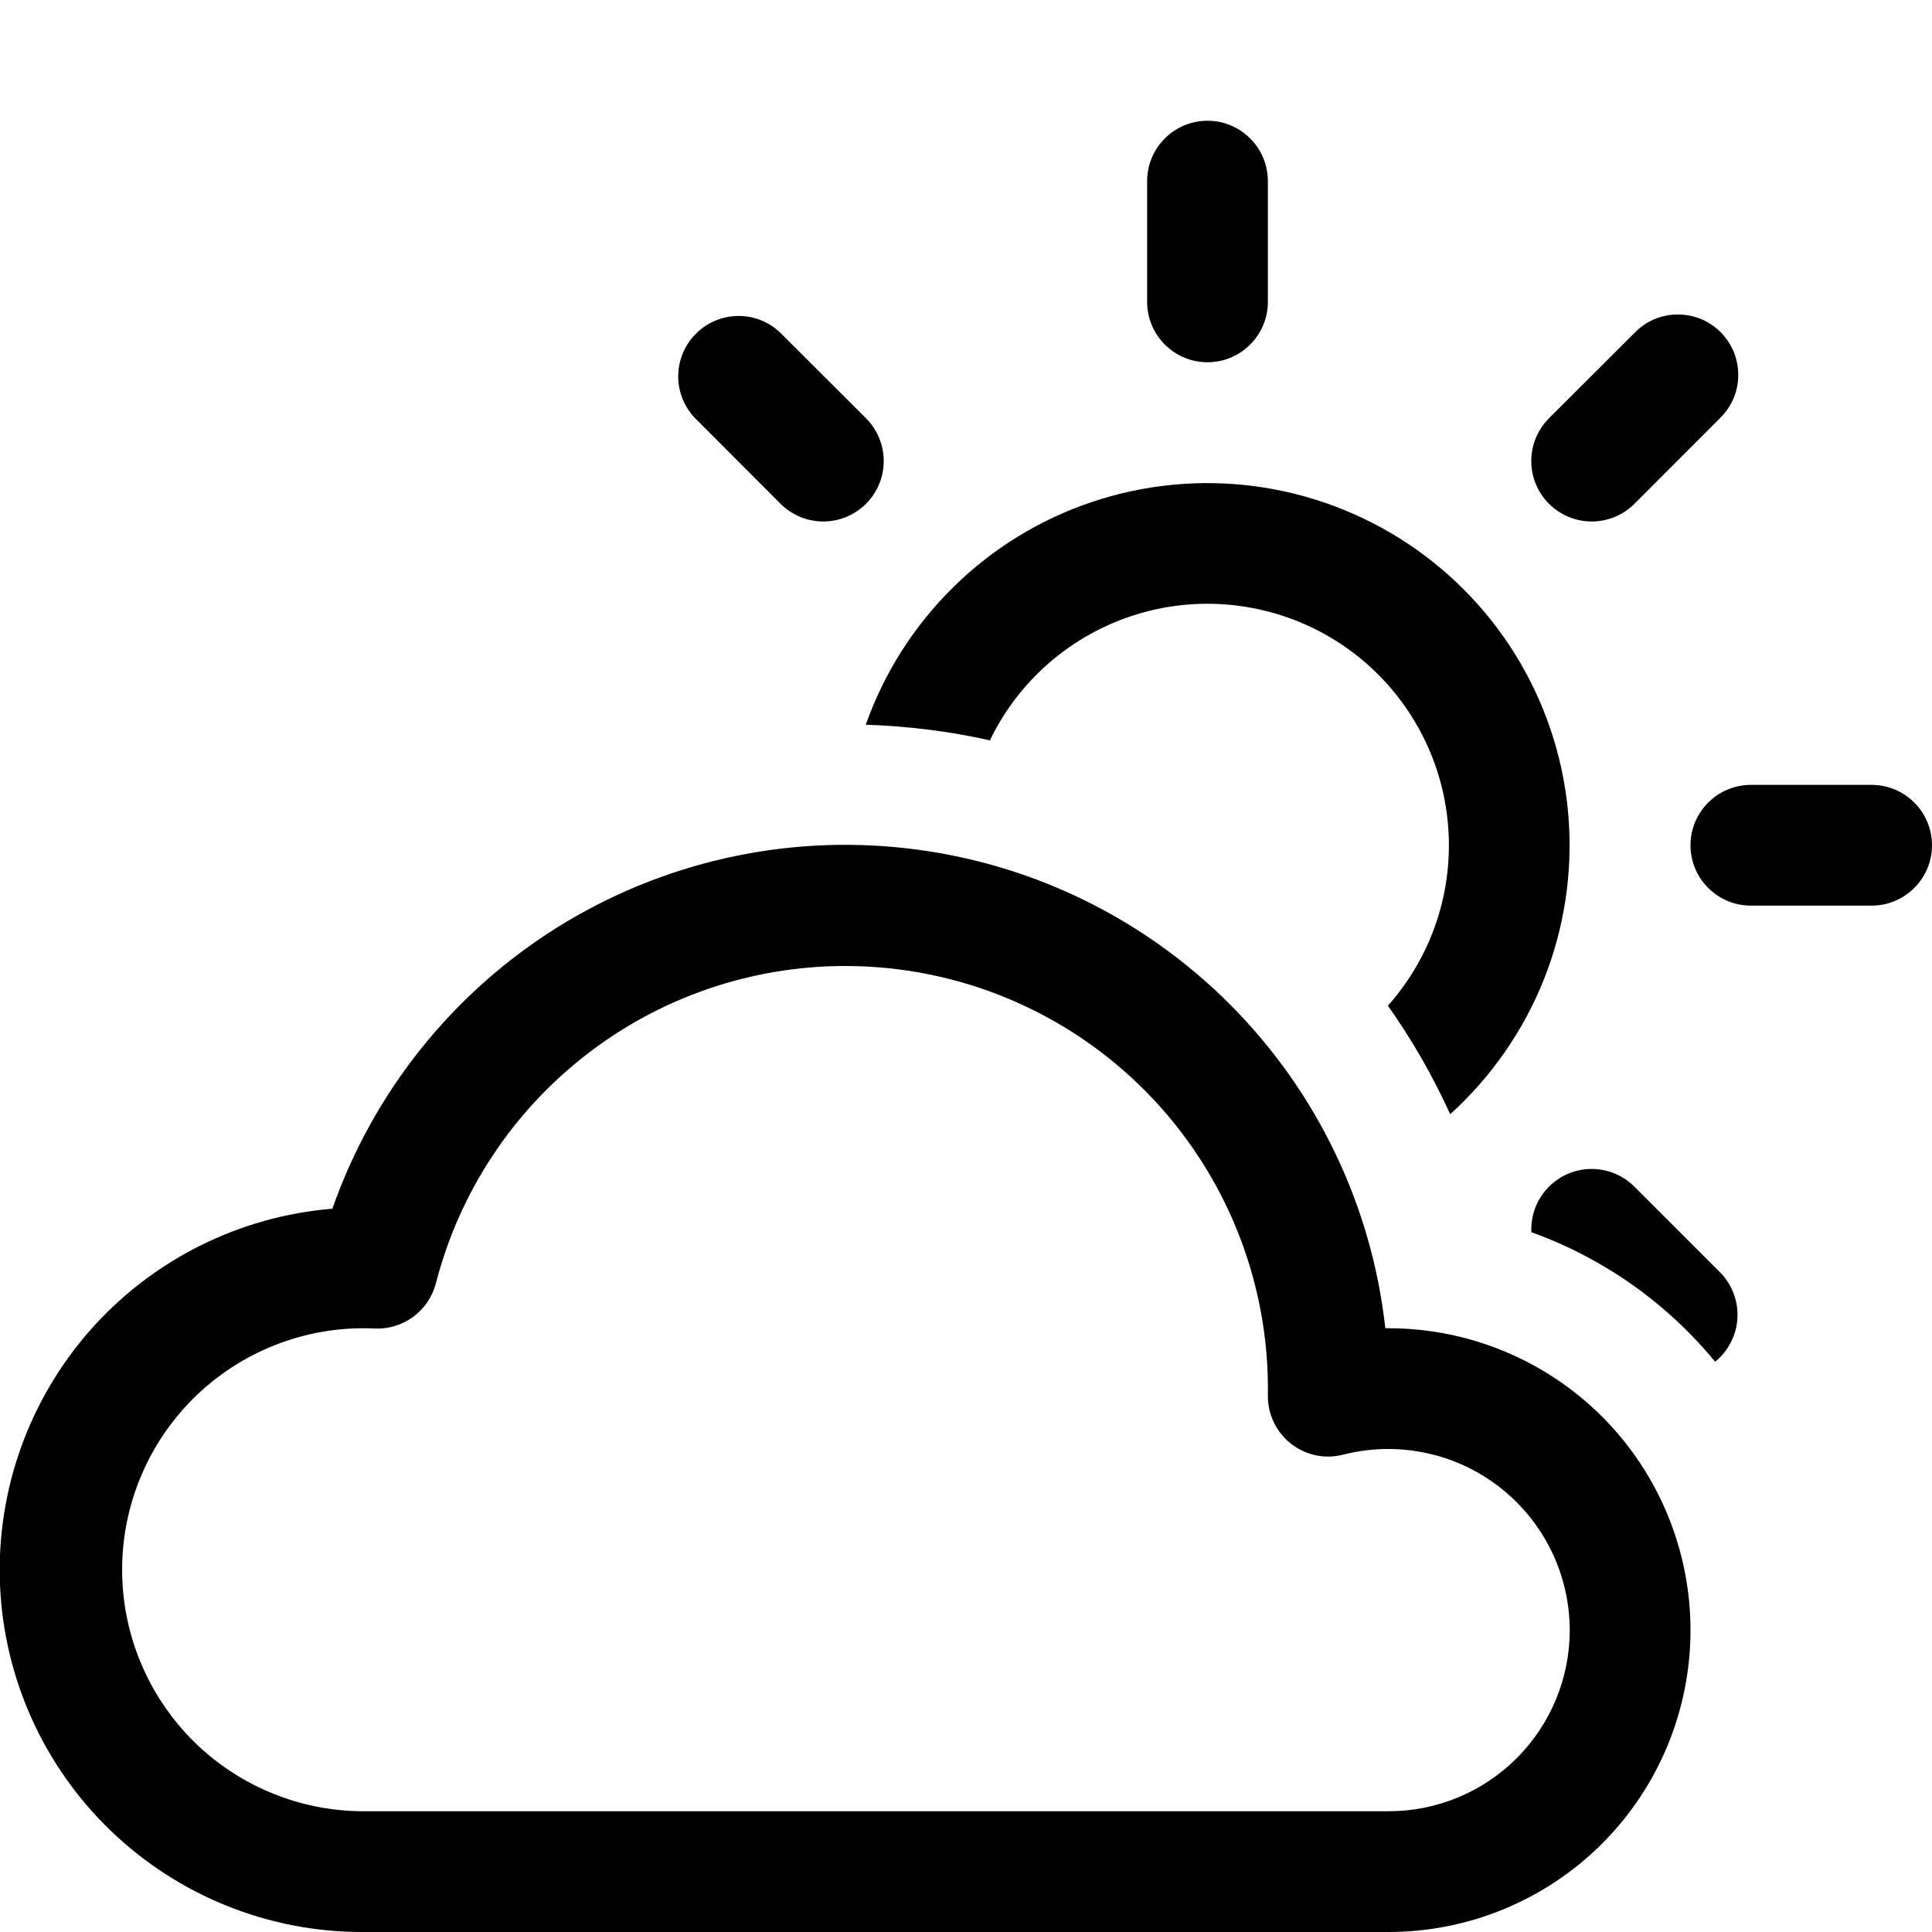 <svg width="24" height="24" viewBox="0 0 24 24" fill="none" xmlns="http://www.w3.org/2000/svg">
<path d="M10.5 12C11.196 12 11.886 12.138 12.528 12.407C13.171 12.676 13.753 13.07 14.242 13.567C14.73 14.063 15.115 14.652 15.374 15.298C15.633 15.945 15.761 16.636 15.75 17.332C15.748 17.448 15.773 17.562 15.823 17.666C15.872 17.77 15.945 17.861 16.035 17.933C16.126 18.004 16.232 18.054 16.345 18.078C16.457 18.102 16.574 18.099 16.686 18.07C17.019 17.985 17.366 17.977 17.703 18.047C18.039 18.116 18.355 18.262 18.626 18.472C18.897 18.682 19.117 18.952 19.269 19.26C19.42 19.568 19.499 19.907 19.5 20.25C19.5 20.847 19.263 21.419 18.841 21.841C18.419 22.263 17.847 22.5 17.25 22.5H4.5C4.101 22.498 3.707 22.416 3.34 22.259C2.973 22.103 2.641 21.875 2.363 21.589C2.086 21.302 1.868 20.963 1.723 20.592C1.578 20.221 1.508 19.824 1.518 19.425C1.528 19.026 1.617 18.634 1.781 18.27C1.944 17.906 2.179 17.578 2.47 17.306C2.762 17.034 3.105 16.823 3.479 16.685C3.854 16.547 4.252 16.485 4.65 16.503C4.823 16.512 4.993 16.461 5.133 16.358C5.272 16.256 5.372 16.108 5.415 15.941C5.706 14.813 6.363 13.814 7.284 13.101C8.204 12.387 9.336 12 10.5 12ZM17.209 16.5C17.041 14.979 16.36 13.561 15.28 12.478C14.199 11.394 12.783 10.71 11.262 10.538C9.742 10.365 8.208 10.714 6.912 11.527C5.616 12.341 4.635 13.571 4.129 15.015C2.971 15.11 1.895 15.649 1.125 16.519C0.356 17.39 -0.047 18.524 0 19.685C0.048 20.846 0.543 21.944 1.382 22.748C2.221 23.552 3.338 24.001 4.5 24H17.25C18.244 24 19.198 23.605 19.902 22.902C20.605 22.198 21 21.245 21 20.25C21 19.256 20.605 18.302 19.902 17.598C19.198 16.895 18.244 16.5 17.25 16.5H17.209Z" fill="black"/>
<path d="M15.75 2.25C15.75 2.051 15.671 1.86 15.53 1.72C15.39 1.579 15.199 1.5 15 1.5C14.801 1.5 14.61 1.579 14.47 1.72C14.329 1.86 14.25 2.051 14.25 2.25V3.75C14.25 3.949 14.329 4.14 14.47 4.28C14.61 4.421 14.801 4.5 15 4.5C15.199 4.5 15.39 4.421 15.53 4.28C15.671 4.14 15.75 3.949 15.75 3.75V2.25ZM21.365 5.196C21.436 5.127 21.493 5.044 21.533 4.953C21.572 4.861 21.593 4.763 21.593 4.663C21.594 4.563 21.575 4.465 21.538 4.373C21.5 4.28 21.444 4.197 21.374 4.126C21.303 4.056 21.22 4 21.128 3.962C21.035 3.925 20.937 3.906 20.837 3.907C20.737 3.907 20.639 3.928 20.547 3.967C20.456 4.007 20.373 4.064 20.304 4.136L19.242 5.196C19.101 5.337 19.022 5.528 19.022 5.727C19.022 5.926 19.101 6.117 19.242 6.258C19.383 6.399 19.574 6.478 19.773 6.478C19.972 6.478 20.163 6.399 20.304 6.258L21.365 5.196ZM9.696 4.136C9.555 3.999 9.365 3.923 9.169 3.925C8.972 3.927 8.784 4.006 8.645 4.145C8.506 4.284 8.427 4.472 8.425 4.668C8.423 4.865 8.499 5.055 8.636 5.196L9.696 6.258C9.766 6.328 9.849 6.383 9.94 6.421C10.031 6.459 10.129 6.478 10.227 6.478C10.326 6.478 10.423 6.459 10.514 6.421C10.606 6.383 10.688 6.328 10.758 6.258C10.828 6.188 10.883 6.105 10.921 6.014C10.959 5.923 10.978 5.826 10.978 5.727C10.978 5.628 10.959 5.531 10.921 5.44C10.883 5.349 10.828 5.266 10.758 5.196L9.696 4.136ZM12.297 9.197C12.483 8.81 12.751 8.468 13.08 8.194C13.41 7.92 13.795 7.719 14.209 7.606C14.623 7.493 15.056 7.47 15.479 7.539C15.903 7.608 16.306 7.766 16.663 8.004C17.02 8.242 17.322 8.554 17.548 8.919C17.774 9.283 17.92 9.692 17.974 10.117C18.029 10.543 17.992 10.975 17.866 11.385C17.739 11.795 17.526 12.173 17.241 12.493C17.54 12.915 17.799 13.367 18.015 13.841C18.523 13.381 18.92 12.812 19.175 12.176C19.43 11.54 19.536 10.854 19.486 10.171C19.436 9.488 19.23 8.825 18.885 8.233C18.54 7.642 18.064 7.137 17.494 6.757C16.923 6.377 16.274 6.132 15.595 6.041C14.916 5.95 14.225 6.016 13.575 6.232C12.925 6.449 12.333 6.811 11.845 7.291C11.356 7.772 10.983 8.357 10.755 9.003C11.283 9.02 11.799 9.085 12.297 9.197ZM19.023 15.307C19.923 15.63 20.711 16.192 21.306 16.916C21.388 16.849 21.455 16.767 21.502 16.673C21.55 16.58 21.578 16.477 21.583 16.372C21.589 16.267 21.572 16.162 21.534 16.064C21.497 15.966 21.439 15.877 21.365 15.803L20.304 14.742C20.197 14.634 20.06 14.562 19.911 14.534C19.762 14.506 19.608 14.523 19.469 14.585C19.331 14.646 19.214 14.748 19.134 14.877C19.054 15.006 19.016 15.156 19.023 15.307ZM21.75 9.75C21.551 9.75 21.36 9.829 21.22 9.97C21.079 10.11 21 10.301 21 10.5C21 10.699 21.079 10.89 21.22 11.03C21.36 11.171 21.551 11.25 21.75 11.25H23.25C23.449 11.25 23.64 11.171 23.78 11.03C23.921 10.89 24 10.699 24 10.5C24 10.301 23.921 10.11 23.78 9.97C23.64 9.829 23.449 9.75 23.25 9.75H21.75Z" fill="black"/>
</svg>
